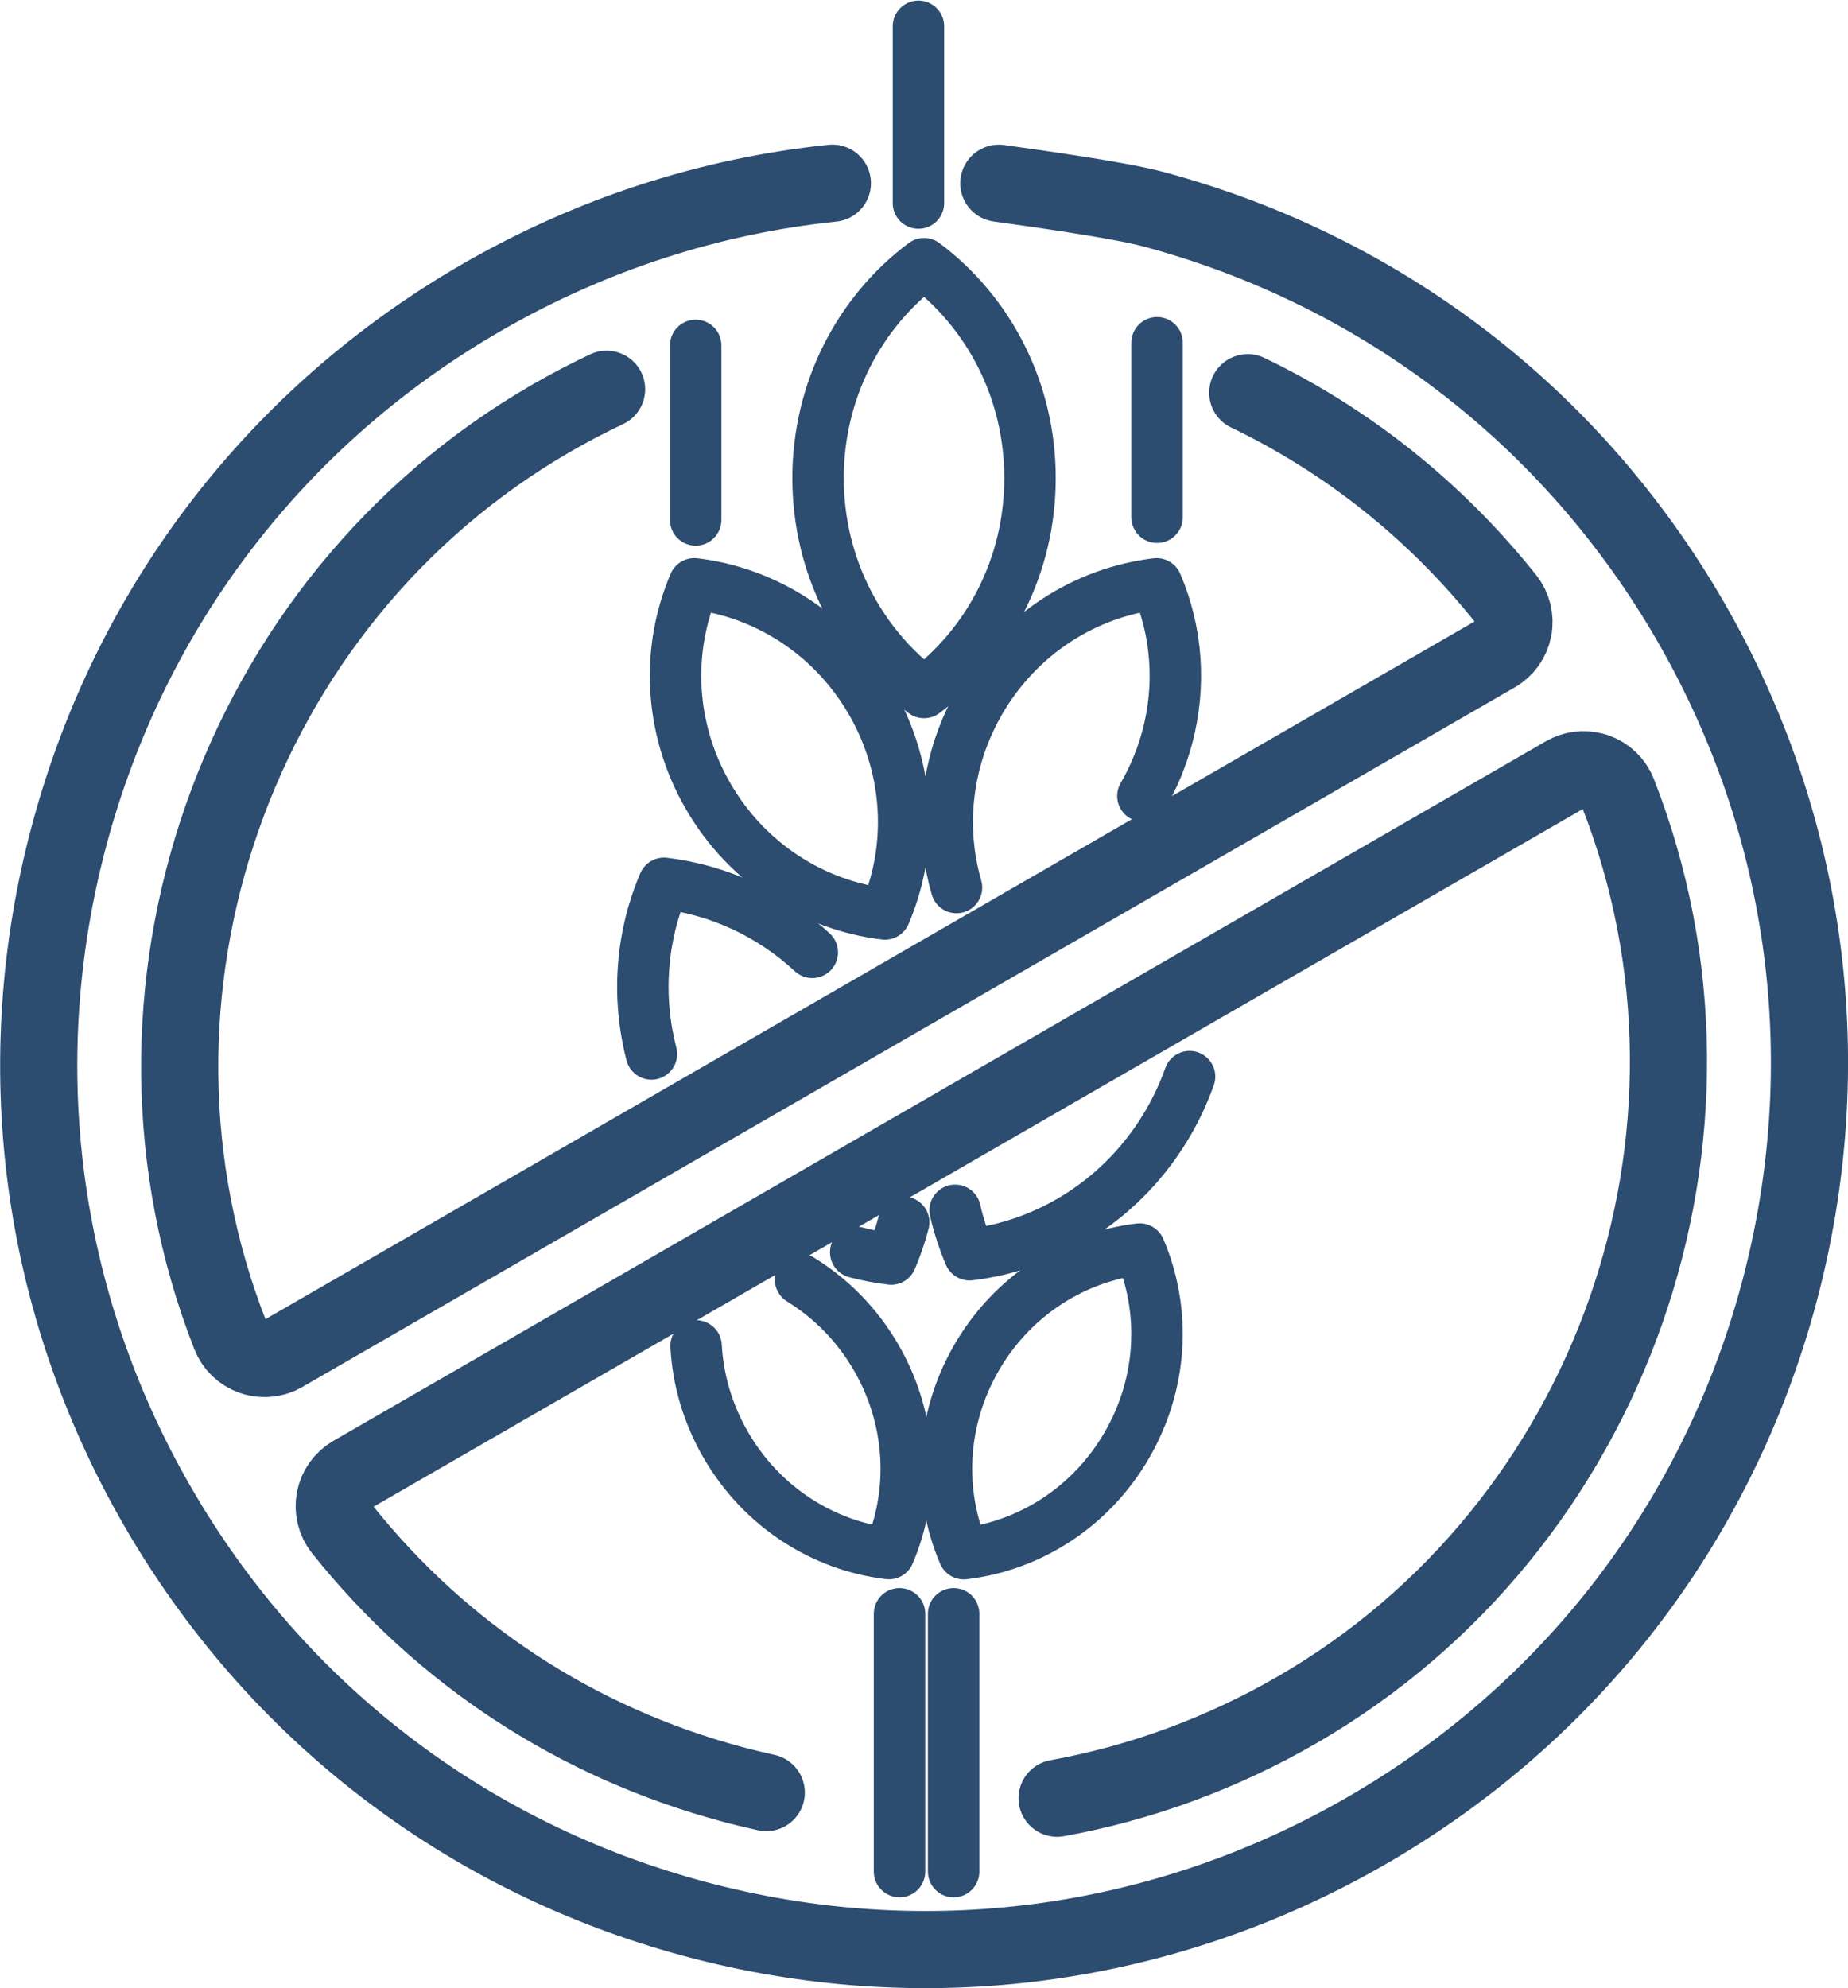 <?xml version="1.0" encoding="UTF-8" standalone="no"?>
<!-- Created with Inkscape (http://www.inkscape.org/) -->
<svg id="svg6727" xmlns:rdf="http://www.w3.org/1999/02/22-rdf-syntax-ns#" xmlns="http://www.w3.org/2000/svg" viewBox="0 0 89.836 96.636" height="96.636" width="89.836" version="1.1" xmlns:cc="http://creativecommons.org/ns#" xmlns:dc="http://purl.org/dc/elements/1.1/">
<g id="layer1" stroke-linejoin="round" transform="translate(-330.082,-484.031)" stroke="#2c4c70" stroke-linecap="round" stroke-dasharray="none" stroke-miterlimit="10" fill="none">
<path id="path98" d="m373.81,562.47,0,12.531" stroke-width="2.5"/>
<path id="path102" d="m363.9,500.82,0,8.482" stroke-width="2.5"/>
<path id="path106" d="m386.33,500.69,0,8.482" stroke-width="2.5"/>
<path id="path110" d="m374.73,485.31,0,8.592" stroke-width="2.5"/>
<path id="path114" d="m376.44,562.47,0,12.531" stroke-width="2.5"/>
<path id="path118" d="m369.85,507.27c0,4.299,2.036,8.092,5.152,10.421,3.116-2.329,5.152-6.122,5.152-10.421,0-4.299-2.036-8.092-5.152-10.421-3.116,2.329-5.152,6.122-5.152,10.421z" stroke-width="2.5"/>
<path id="path122" d="m364.5,522.72c1.911,3.311,5.165,5.325,8.599,5.735,1.364-3.178,1.245-7.004-0.665-10.316-1.911-3.309-5.166-5.322-8.599-5.731-1.364,3.178-1.245,7.004,0.665,10.312z" stroke-width="2.5"/>
<path id="path126" d="m369.57,530.32c-2.033-1.885-4.575-3.041-7.211-3.355-1.095,2.553-1.34,5.475-0.609,8.295" stroke-width="2.5"/>
<path id="path130" d="m371.68,544.9c0.566,0.149,1.143,0.259,1.722,0.328,0.247-0.579,0.453-1.175,0.611-1.785" stroke-width="2.5"/>
<path id="path134" d="m363.92,549.45c0.09,1.633,0.559,3.277,1.44,4.805,1.764,3.053,4.768,4.914,7.935,5.289,1.259-2.931,1.149-6.461-0.614-9.518-0.932-1.616-2.214-2.897-3.683-3.801" stroke-width="2.5"/>
<path id="path138" d="m376.58,527.17c-0.174-0.599-0.3-1.216-0.372-1.839-0.282-2.388,0.184-4.912,1.498-7.191,1.911-3.309,5.166-5.324,8.6-5.731,0.984,2.291,1.198,4.92,0.521,7.45-0.261,0.978-0.654,1.94-1.186,2.862" stroke-width="2.5"/>
<path id="path142" d="m387.91,536.36c-0.268,0.751-0.606,1.491-1.02,2.208-2.15,3.724-5.811,5.99-9.674,6.45-0.297-0.696-0.532-1.42-0.703-2.159" stroke-width="2.5"/>
<path id="path146" d="m384.87,554.26c-1.764,3.054-4.766,4.914-7.935,5.289-1.259-2.931-1.149-6.461,0.614-9.518,1.764-3.054,4.766-4.911,7.935-5.289,1.259,2.933,1.149,6.464-0.614,9.518z" stroke-width="2.5"/>
<path id="path150" d="m359.57,502.95c-0.907,0.429-1.801,0.897-2.681,1.405-15.378,8.871-22.091,28.031-15.615,44.568,0.19,0.487,0.583,0.865,1.075,1.039,0.044,0.016,0.086,0.028,0.13,0.04,0.458,0.122,0.948,0.06,1.361-0.179l58.944-34.008c0.453-0.259,0.769-0.704,0.866-1.219,0.098-0.514-0.035-1.044-0.361-1.452-3.421-4.29-7.688-7.686-12.551-10.026m-9.268,68.316c4.046-0.734,7.98-2.167,11.648-4.284,15.379-8.87,22.091-28.03,15.618-44.57-0.191-0.485-0.584-0.865-1.076-1.036-0.044-0.014-0.086-0.029-0.13-0.039-0.458-0.122-0.948-0.061-1.361,0.179l-58.944,34.004c-0.453,0.263-0.769,0.708-0.866,1.221-0.096,0.512,0.035,1.044,0.361,1.451,4.853,6.086,11.405,10.37,18.949,12.394,0.552,0.149,1.107,0.282,1.663,0.405m11.306-78.22c1.74,0.246,5.793,0.799,7.516,1.261,11.099,2.979,20.374,10.099,26.118,20.052,5.741,9.955,7.264,21.548,4.286,32.649-2.978,11.099-10.1,20.375-20.054,26.116-9.955,5.741-21.549,7.264-32.648,4.286-11.099-2.979-20.374-10.1-26.116-20.054-5.744-9.954-7.265-21.548-4.287-32.646,2.978-11.1,10.1-20.375,20.054-26.118,5.32-3.069,11.108-4.933,17.039-5.548" stroke-width="3.75"/>
</g>
</svg>

